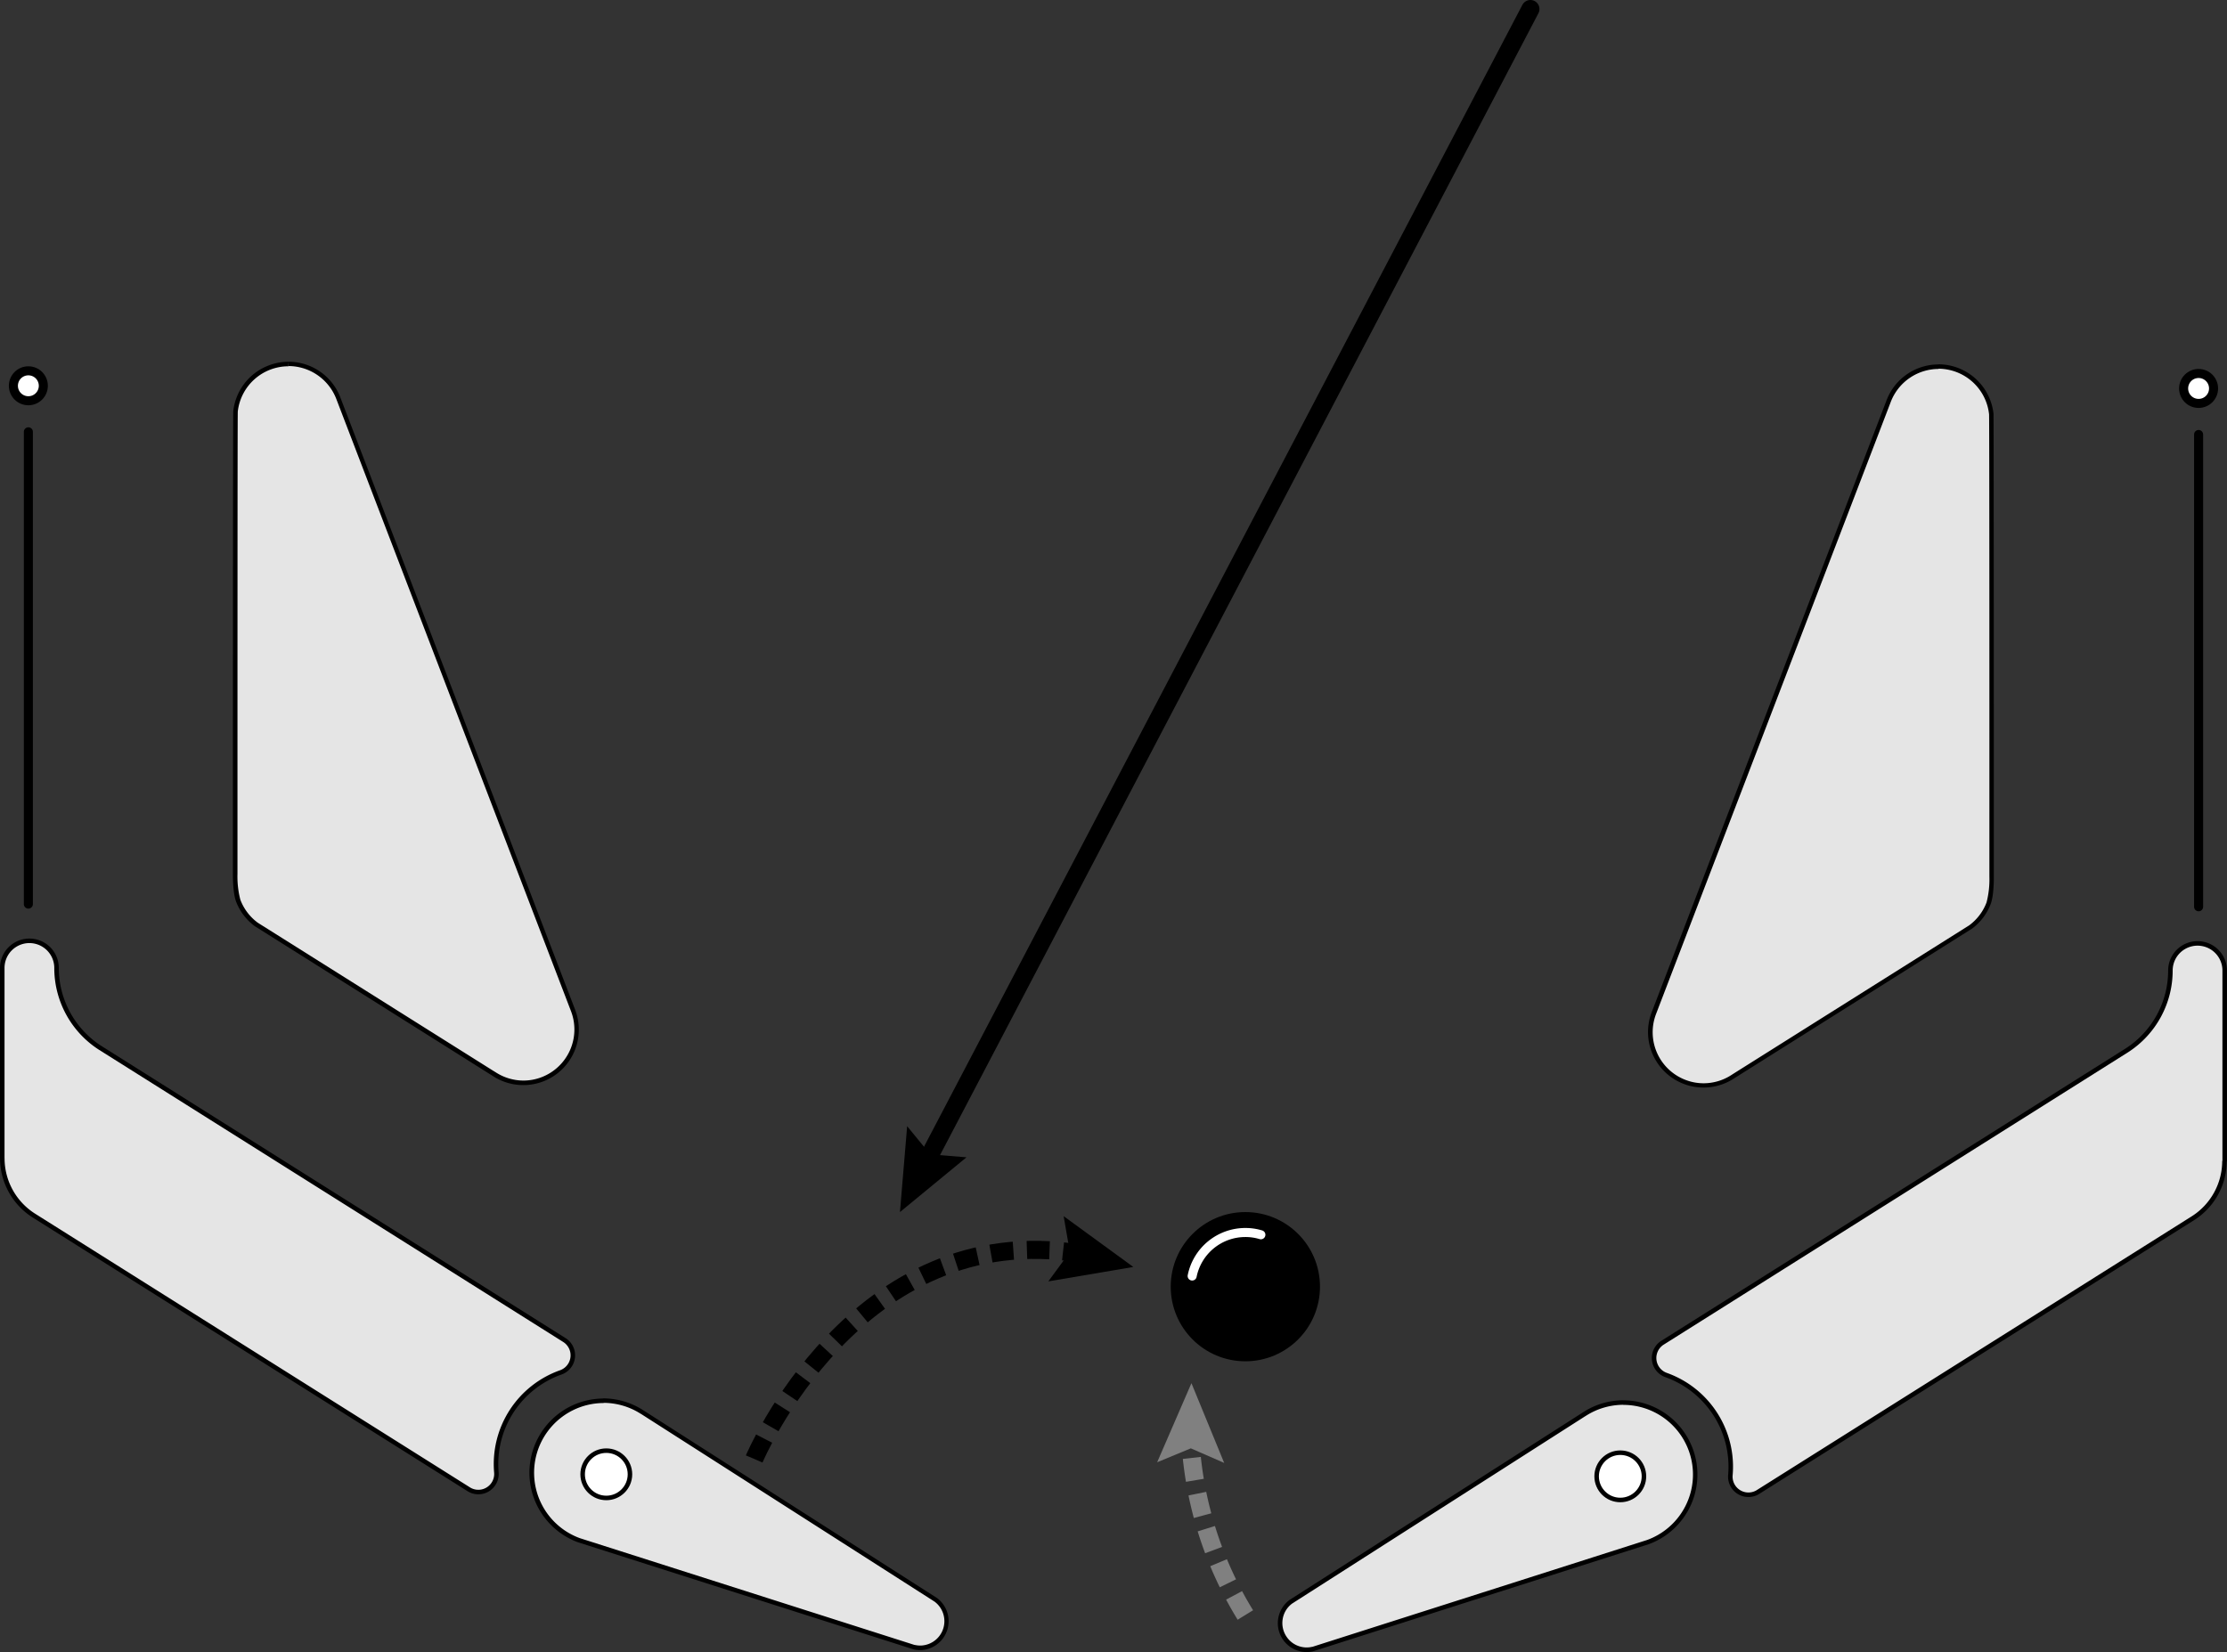 <svg id="Layer_1" data-name="Layer 1" xmlns="http://www.w3.org/2000/svg" viewBox="0 0 492.34 365.34"><rect x="0" y="0" width="492.34" height="365.34" fill="#333333" stroke="none"/><defs><style>.cls-1,.cls-3{fill:#e5e5e5;}.cls-2,.cls-4,.cls-5{fill:#fff;}.cls-10,.cls-2,.cls-3,.cls-4,.cls-5,.cls-9{stroke:#000;}.cls-10,.cls-2,.cls-3,.cls-4,.cls-5,.cls-6,.cls-7,.cls-9{stroke-miterlimit:10;}.cls-4,.cls-6,.cls-9{stroke-linecap:round;}.cls-4,.cls-5,.cls-6{stroke-width:2px;}.cls-10,.cls-6,.cls-7,.cls-9{fill:none;}.cls-6{stroke:#fff;}.cls-7{stroke:gray;}.cls-10,.cls-7,.cls-9{stroke-width:4px;}.cls-10,.cls-7{stroke-dasharray:5 3;}.cls-8{fill:gray;}</style></defs><title>dead-flip</title><path class="cls-1" d="M432.87,301.38a11.79,11.79,0,0,1-10.75-7,11.75,11.75,0,0,1-.24-9L473.78,150a11.79,11.79,0,0,1,22.72,2.91V153c.09,1.38.07,101.23.07,102.24a21.29,21.29,0,0,1-.66,5.89A11.85,11.85,0,0,1,492,266.3l-.1.07L439.6,299.3h0l-.31.19A11.81,11.81,0,0,1,432.87,301.38Z" transform="translate(-56.26 -61.38)"/><path d="M484.79,142.92A11.29,11.29,0,0,1,496,153h0V153c.07,1.4.08,67.48.07,102.25a20.28,20.28,0,0,1-.63,5.69,11.2,11.2,0,0,1-3.75,5l-.06.05-52,32.73h0l-.61.39a11.3,11.3,0,0,1-6.14,1.82,11.07,11.07,0,0,1-4-.75,11.28,11.28,0,0,1-6.5-14.58l51.9-135.38a11.35,11.35,0,0,1,10.54-7.25m0-1a12.28,12.28,0,0,0-11.47,7.89L421.42,285.2a12.27,12.27,0,0,0,18.13,14.7h0l52.72-33.19v0a12.15,12.15,0,0,0,4.08-5.41c.77-2,.7-6.06.7-6.06s0-101.47-.07-102.29v-.09h0a12.29,12.29,0,0,0-12.2-10.92Z" transform="translate(-56.26 -61.38)"/><path class="cls-2" d="M555.35,326.55" transform="translate(-56.26 -61.38)"/><path class="cls-2" d="M426.3,357.7" transform="translate(-56.26 -61.38)"/><path class="cls-2" d="M446.77,388.3" transform="translate(-56.26 -61.38)"/><path class="cls-3" d="M548.09,318.22V276a6,6,0,0,0-12,0,21,21,0,0,1-9.61,17.64L423.76,358.33a4,4,0,0,0,.87,7.13h0a21.52,21.52,0,0,1,14.18,22.14,4,4,0,0,0,6,3.78l96.23-60.59a15,15,0,0,0,7-12.69" transform="translate(-56.26 -61.38)"/><line class="cls-4" x1="486.06" y1="200.52" x2="486.06" y2="96.08"/><path class="cls-1" d="M172,300.79a11.81,11.81,0,0,1-6.41-1.9l-.31-.19h0l-52.34-32.95,0-.05a11.75,11.75,0,0,1-3.92-5.19,21.72,21.72,0,0,1-.67-5.87c0-1,0-100.87.08-102.26h0v-.08a11.76,11.76,0,0,1,7.49-9.69,11.57,11.57,0,0,1,4.22-.79,11.84,11.84,0,0,1,11,7.57L183,284.78A11.8,11.8,0,0,1,176.18,300,11.67,11.67,0,0,1,172,300.79Z" transform="translate(-56.26 -61.38)"/><path d="M120.06,141.33v1a11.35,11.35,0,0,1,10.54,7.25L182.5,285a11.3,11.3,0,0,1-6.5,14.58,11.15,11.15,0,0,1-4,.75,11.3,11.3,0,0,1-6.14-1.82l-.62-.38h0l-52-32.71-.09-.07a11.25,11.25,0,0,1-3.75-5,20.34,20.34,0,0,1-.64-5.71c0-34.75,0-100.83.07-102.19v-.07h0a11.28,11.28,0,0,1,11.21-10v-1m0,0a12.15,12.15,0,0,0-4.4.82,12.29,12.29,0,0,0-7.81,10.1h0v.1c-.09.82-.08,102.29-.08,102.29s-.06,4.06.7,6.06a12.25,12.25,0,0,0,4.09,5.41v0l52.72,33.19h0a12.27,12.27,0,0,0,18.14-14.7l-51.9-135.39a12.28,12.28,0,0,0-11.47-7.89Z" transform="translate(-56.26 -61.38)"/><path class="cls-2" d="M49.5,326" transform="translate(-56.26 -61.38)"/><path class="cls-2" d="M178.54,357.11" transform="translate(-56.26 -61.38)"/><path class="cls-2" d="M158.07,387.71" transform="translate(-56.26 -61.38)"/><path class="cls-1" d="M259.71,425.77a5.9,5.9,0,0,1-1.3-.15l-.1,0L184.25,402h-.05a15.91,15.91,0,0,1,3-30.67,16.29,16.29,0,0,1,2.41-.18,15.89,15.89,0,0,1,8.38,2.4l.46.29,64.68,41.36a5.84,5.84,0,0,1,2.31,3.84,5.9,5.9,0,0,1-4.93,6.72A5.69,5.69,0,0,1,259.71,425.77Z" transform="translate(-56.26 -61.38)"/><path d="M189.65,371.6h0a15.35,15.35,0,0,1,8.1,2.32l.32.19,64.79,41.44a5.39,5.39,0,0,1-2.4,9.66,4.65,4.65,0,0,1-.75.06,6.1,6.1,0,0,1-1.19-.13l-.07,0-74-23.62,0,0a15.41,15.41,0,0,1,5.28-29.88m0-1a16.06,16.06,0,0,0-2.49.19A16.4,16.4,0,0,0,184,402.42h0l74.25,23.7v0a6.46,6.46,0,0,0,1.4.16,5.46,5.46,0,0,0,.9-.07,6.4,6.4,0,0,0,2.82-11.48h0l-65.15-41.65h0a16.4,16.4,0,0,0-8.63-2.47Z" transform="translate(-56.26 -61.38)"/><circle class="cls-2" cx="134.04" cy="326.02" r="5.23"/><path class="cls-3" d="M56.76,317.63v-42.2a6,6,0,0,1,12,0,21,21,0,0,0,9.6,17.64l102.72,64.67a4,4,0,0,1-.86,7.13h0A21.5,21.5,0,0,0,166,387a4,4,0,0,1-6,3.78L63.77,330.2a15,15,0,0,1-7-12.69" transform="translate(-56.26 -61.38)"/><line class="cls-4" x1="6.27" y1="199.93" x2="6.27" y2="95.49"/><path class="cls-1" d="M345,426.22a5.66,5.66,0,0,1-.82-.06,5.89,5.89,0,0,1-2.6-10.58L406.5,374.1l.24-.15a15.86,15.86,0,0,1,8.37-2.4,15.18,15.18,0,0,1,2.42.19,15.9,15.9,0,0,1,3,30.66l-.07,0-74.07,23.63-.08,0A6.46,6.46,0,0,1,345,426.22Z" transform="translate(-56.26 -61.38)"/><path d="M415.11,372.05a15.4,15.4,0,0,1,5.27,29.88h0c-1.91.62-70.13,22.39-74,23.63l-.08,0a5.55,5.55,0,0,1-1.19.13,4.77,4.77,0,0,1-.76-.06,5.32,5.32,0,0,1-3.53-2.13,5.38,5.38,0,0,1-1-4,5.31,5.31,0,0,1,2.11-3.52l64.64-41.33.47-.29a15.4,15.4,0,0,1,8.11-2.33m0-1a16.3,16.3,0,0,0-8.63,2.48h0l-65.15,41.66h0a6.39,6.39,0,0,0,2.82,11.47,5.67,5.67,0,0,0,.91.07,6.59,6.59,0,0,0,1.4-.15h0l74.25-23.7h0a16.41,16.41,0,0,0-5.62-31.82Z" transform="translate(-56.26 -61.38)"/><circle class="cls-2" cx="358.21" cy="326.47" r="5.23"/><circle class="cls-5" cx="6.27" cy="85.31" r="3.31"/><circle cx="275.32" cy="284.53" r="16.5"/><path class="cls-6" d="M319.82,343.55a12,12,0,0,1,11.76-9.62,11.81,11.81,0,0,1,3.43.5" transform="translate(-56.26 -61.38)"/><circle class="cls-5" cx="486.06" cy="85.9" r="3.31"/><path class="cls-7" d="M331.58,418.51a83,83,0,0,1-12.19-39.32" transform="translate(-56.26 -61.38)"/><polygon class="cls-8" points="270.64 323.5 263.26 320.28 255.82 323.36 263.4 305.87 270.64 323.5"/><line class="cls-9" x1="338.34" y1="2" x2="204.5" y2="257.46"/><polygon points="200.55 249.04 205.65 255.27 213.67 255.92 198.96 268.03 200.55 249.04"/><path class="cls-10" d="M223,384s22.47-53.61,72.22-45.37" transform="translate(-56.26 -61.38)"/><polygon points="231.76 283.36 236.52 276.87 235.15 268.94 250.55 280.17 231.76 283.36"/></svg>